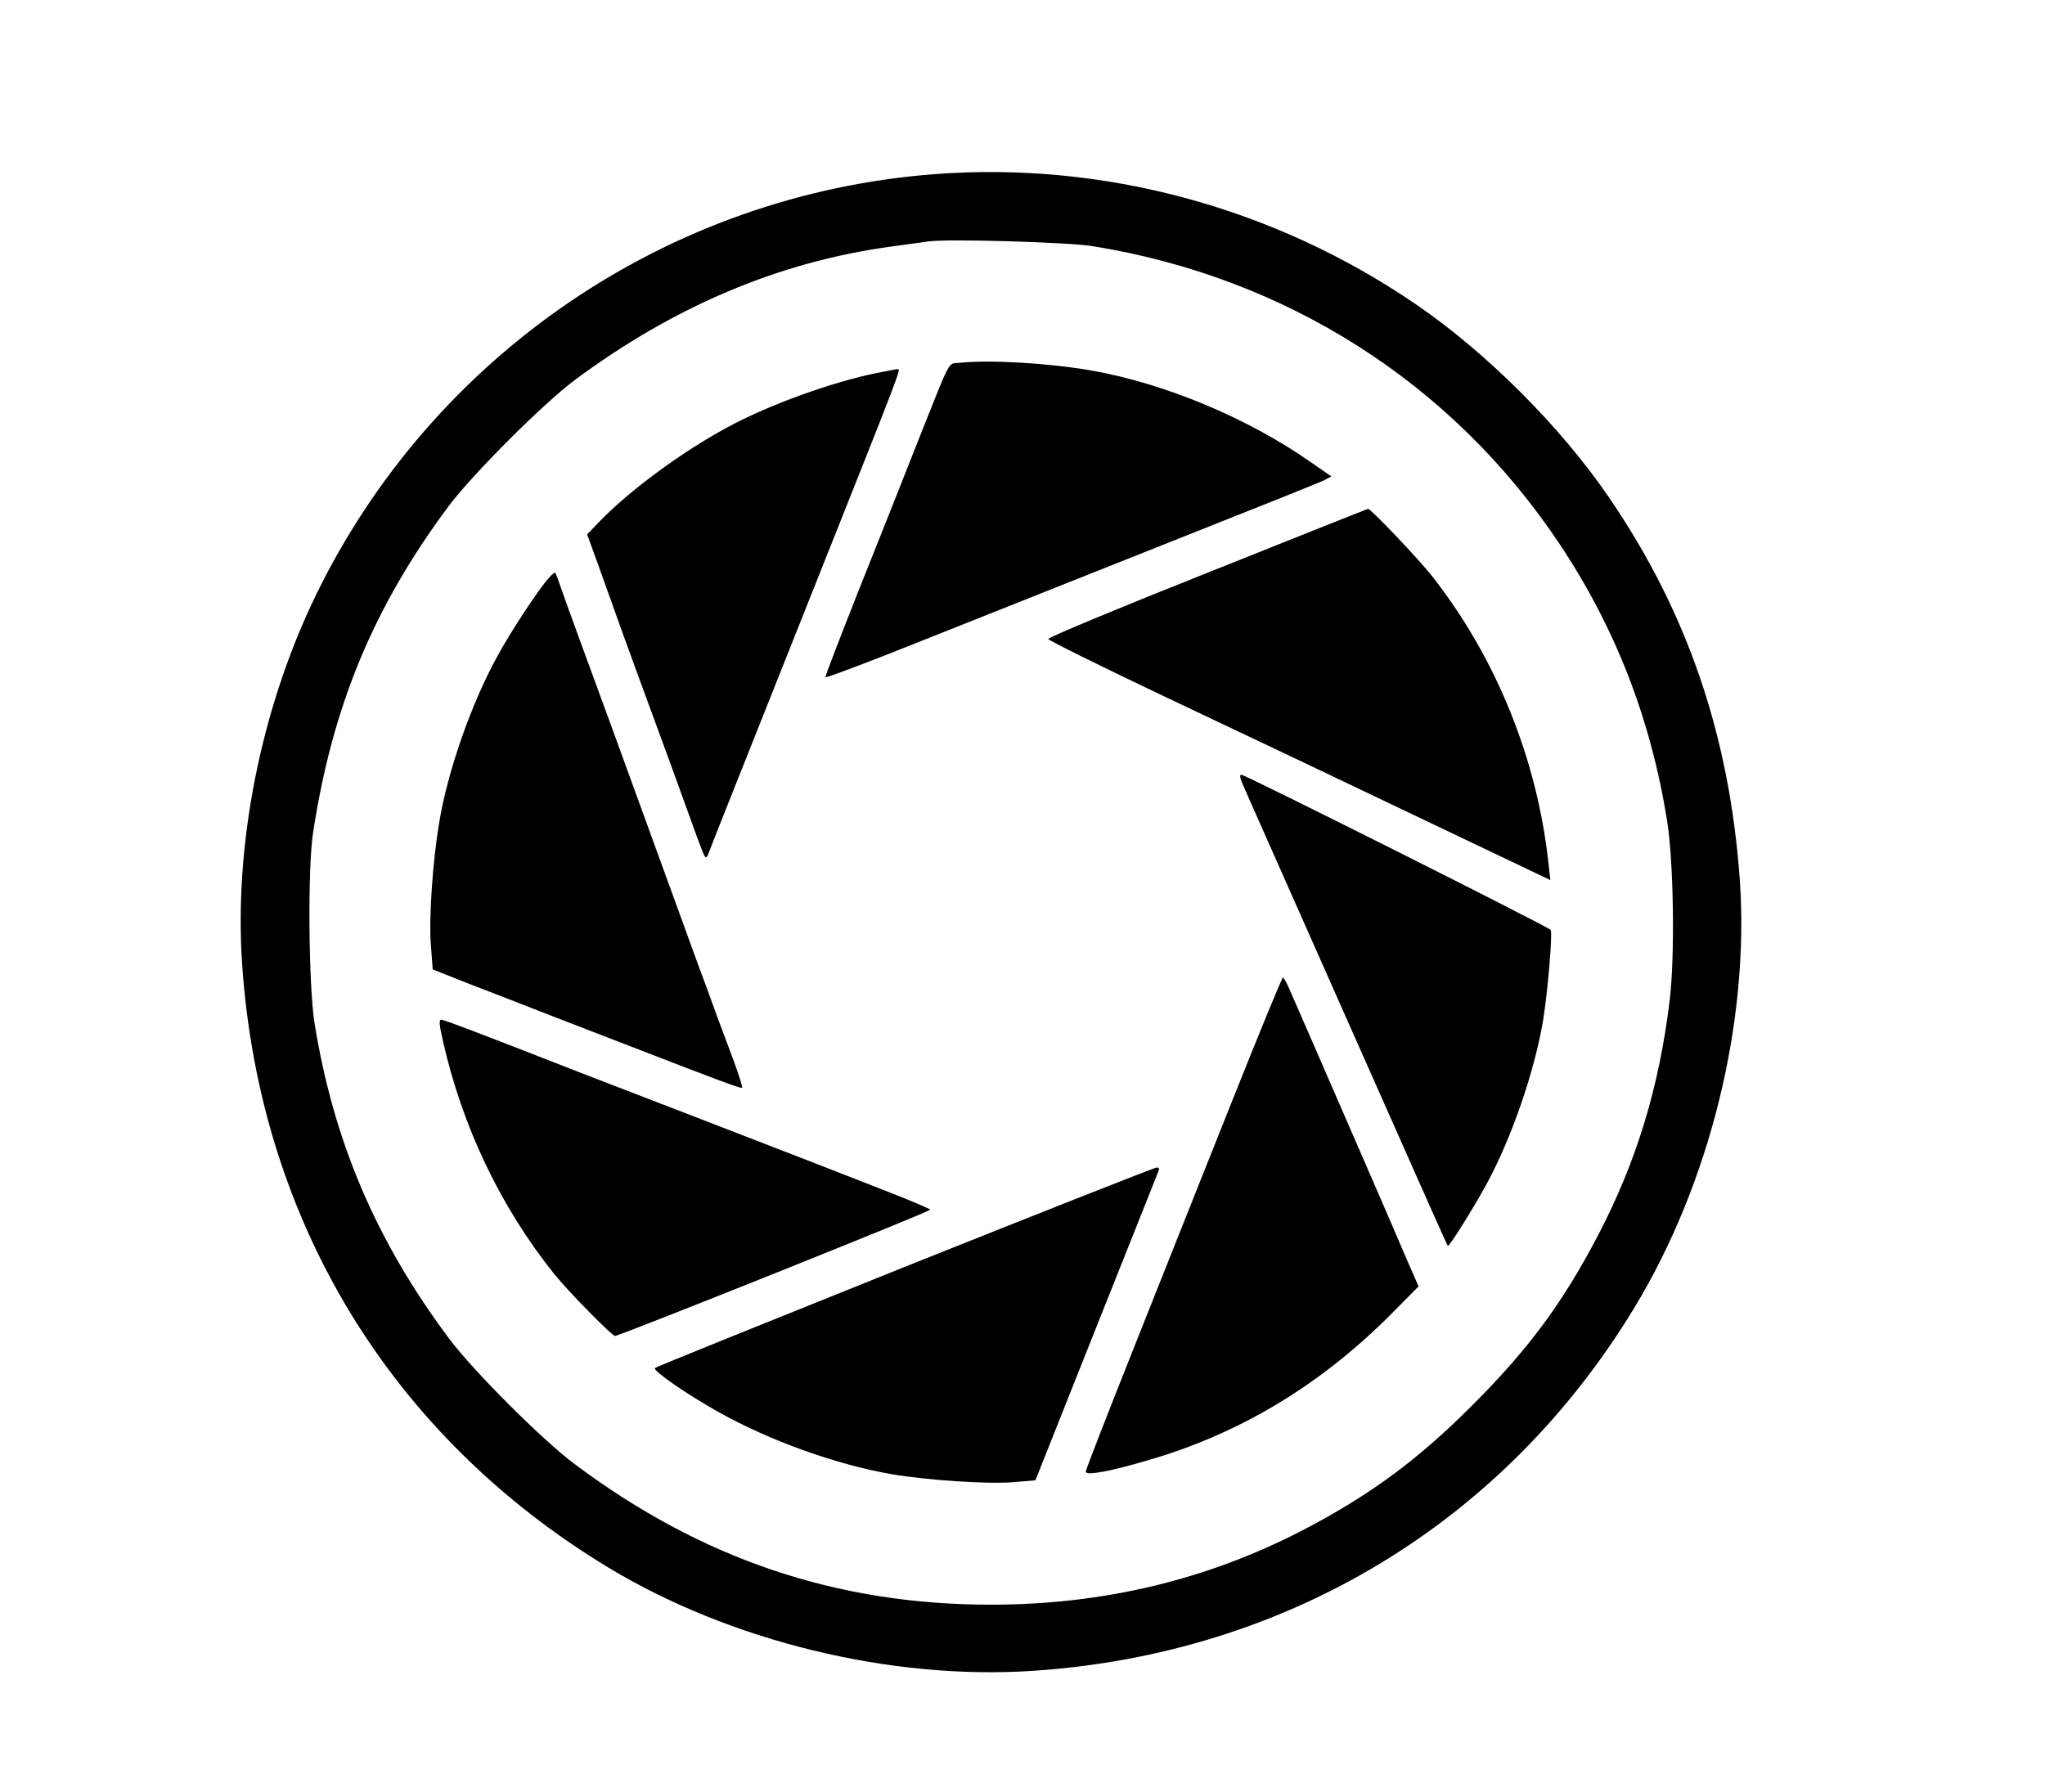 <?xml version="1.0" standalone="no"?>
<!DOCTYPE svg PUBLIC "-//W3C//DTD SVG 20010904//EN"
 "http://www.w3.org/TR/2001/REC-SVG-20010904/DTD/svg10.dtd">
<svg version="1.0" xmlns="http://www.w3.org/2000/svg"
 width="776pt" height="680pt" viewBox="0 0 776 680"
 preserveAspectRatio="xMidYMid meet">

<g transform="translate(0,680) scale(0.1,-0.1)"
fill="#000000" stroke="none">
<path d="M3545 6139 c-1007 -77 -1901 -685 -2345 -1595 -209 -429 -313 -949
-281 -1406 67 -971 564 -1788 1391 -2288 463 -279 1070 -427 1610 -391 963 64
1788 562 2283 1380 286 473 436 1083 399 1621 -39 546 -198 1015 -495 1450
-183 269 -468 554 -737 737 -538 367 -1184 541 -1825 492z m600 -273 c734
-118 1363 -518 1770 -1126 214 -320 349 -667 411 -1055 25 -158 30 -510 10
-680 -40 -331 -126 -614 -273 -895 -133 -254 -262 -429 -473 -640 -210 -211
-390 -343 -642 -475 -365 -190 -760 -285 -1188 -285 -585 0 -1098 173 -1580
534 -122 91 -385 354 -476 476 -278 372 -439 751 -511 1200 -22 143 -26 585
-5 720 73 479 229 856 515 1240 92 122 355 385 477 477 377 280 775 449 1200
507 63 9 129 18 145 20 74 10 525 -3 620 -18z"/>
<path d="M3639 5423 c-43 -5 -28 24 -154 -293 -53 -135 -155 -391 -226 -569
-71 -179 -128 -328 -127 -331 2 -4 174 61 383 145 209 83 628 250 930 370 303
120 563 224 579 232 l28 15 -78 54 c-243 170 -560 301 -839 349 -166 28 -382
40 -496 28z"/>
<path d="M3330 5385 c-174 -35 -415 -122 -574 -209 -171 -93 -362 -234 -475
-349 l-53 -55 41 -113 c63 -177 112 -314 206 -569 48 -129 99 -271 115 -315
16 -44 42 -116 58 -160 30 -80 30 -80 42 -50 15 41 114 288 405 1020 325 817
325 815 311 814 -6 0 -40 -7 -76 -14z"/>
<path d="M4581 4626 c-332 -132 -604 -245 -603 -251 0 -5 188 -98 419 -208
412 -195 734 -348 1232 -586 l254 -121 -7 63 c-43 395 -197 777 -439 1087 -53
68 -237 261 -246 259 -3 -1 -278 -110 -610 -243z"/>
<path d="M2083 4607 c-35 -37 -147 -207 -196 -298 -100 -182 -189 -438 -221
-634 -24 -144 -39 -359 -31 -461 l7 -93 131 -52 c73 -28 220 -85 327 -127 107
-41 238 -92 290 -112 354 -137 421 -162 426 -158 2 3 -11 45 -29 94 -18 49
-47 127 -65 174 -17 47 -46 128 -66 180 -19 52 -64 176 -100 275 -36 99 -140
385 -231 635 -92 250 -178 486 -191 524 -13 38 -25 71 -27 73 -2 1 -13 -7 -24
-20z"/>
<path d="M4714 3828 c7 -18 51 -116 96 -218 45 -102 197 -444 337 -760 289
-652 343 -773 347 -778 5 -5 99 146 149 238 95 177 179 422 212 615 18 110 37
333 29 346 -7 11 -1159 589 -1174 589 -6 0 -5 -13 4 -32z"/>
<path d="M4680 2633 c-101 -252 -267 -671 -371 -932 -104 -261 -189 -479 -189
-486 0 -17 98 2 246 46 346 102 648 286 913 552 l104 105 -43 98 c-40 96 -304
701 -379 874 -21 47 -48 111 -62 142 -13 32 -27 58 -31 58 -3 0 -88 -206 -188
-457z"/>
<path d="M1680 2853 c73 -327 219 -633 423 -888 55 -68 219 -235 231 -235 17
0 1196 472 1196 479 0 3 -80 37 -178 75 -97 38 -226 88 -287 112 -60 23 -263
102 -450 174 -187 72 -374 144 -415 160 -391 153 -515 200 -526 200 -9 0 -7
-20 6 -77z"/>
<path d="M3433 1992 c-518 -208 -945 -380 -948 -384 -9 -9 120 -99 240 -166
194 -109 449 -201 660 -237 136 -23 366 -38 460 -30 l84 7 231 581 c128 320
234 588 237 595 3 6 -1 12 -8 11 -8 0 -438 -170 -956 -377z"/>
</g>
</svg>
